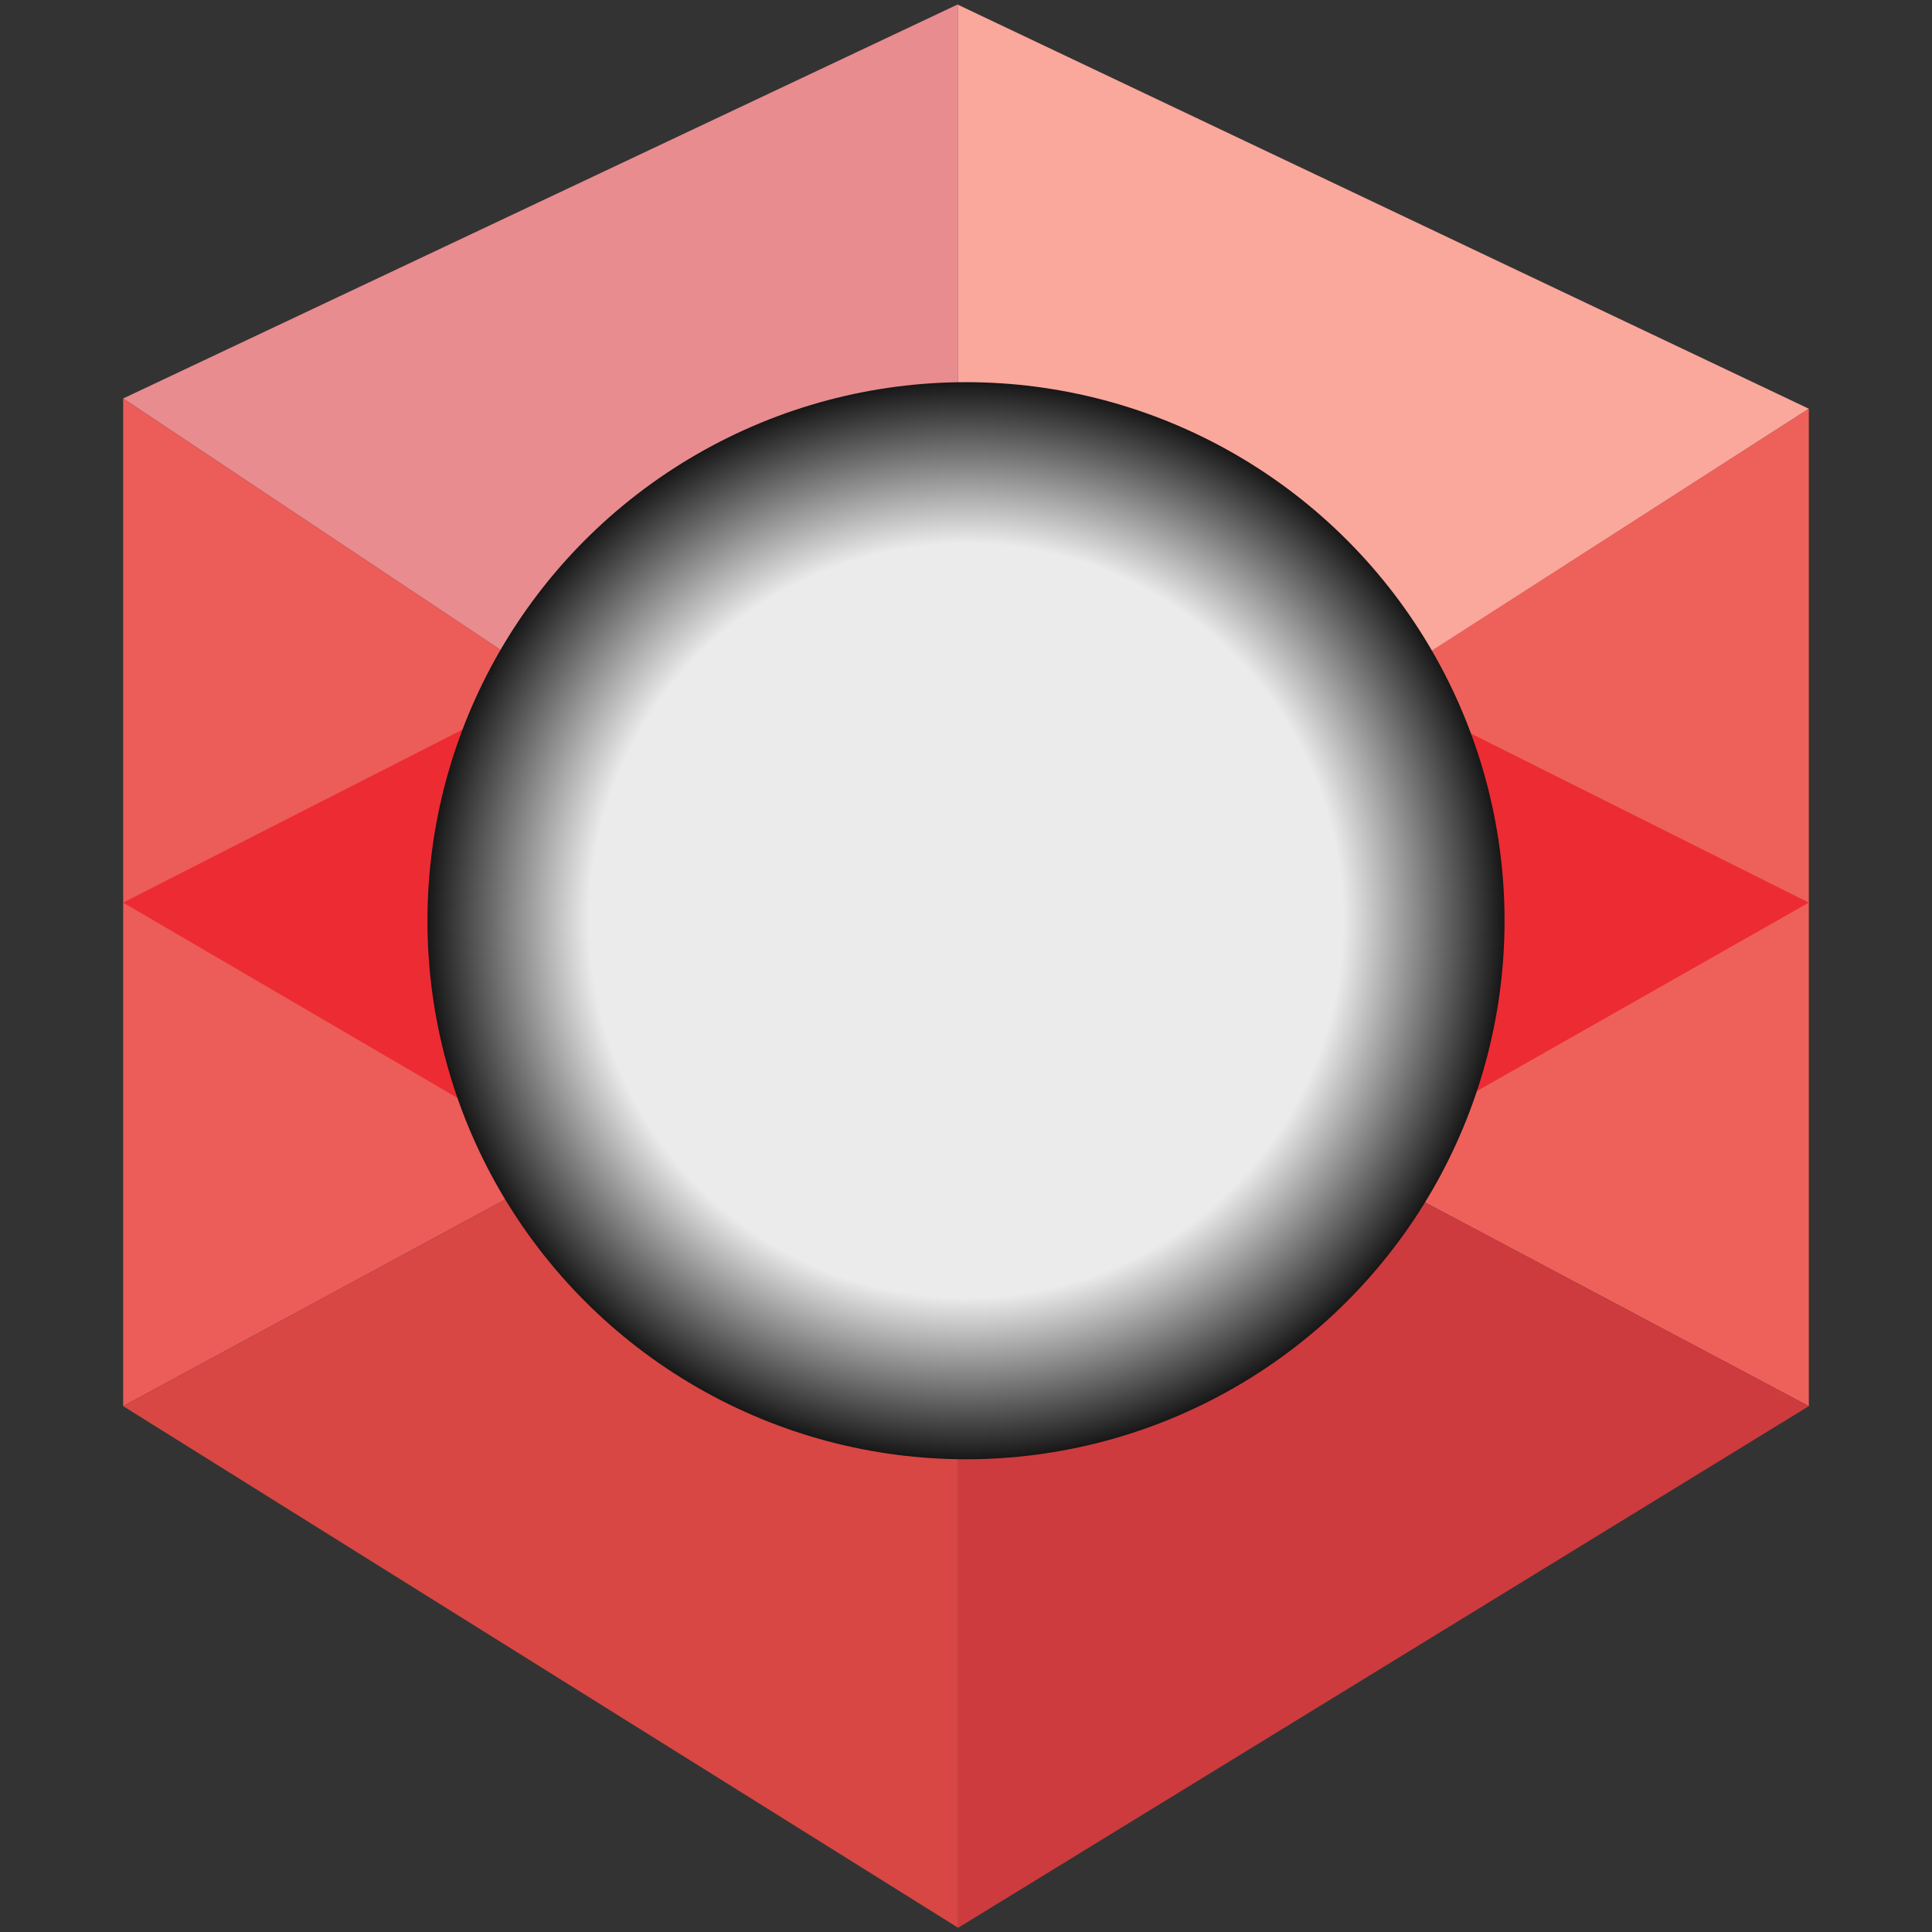 <svg xmlns="http://www.w3.org/2000/svg" xmlns:xlink="http://www.w3.org/1999/xlink" viewBox="0 0 32 32"><rect x="0" y="0" width="32" height="32" fill="#333333" stroke="none"/><defs><radialGradient id="radial-gradient" cx="16" cy="15.25" r="8.92" gradientUnits="userSpaceOnUse"><stop offset="0.7" stop-color="#ebebeb"/><stop offset="1" stop-color="#171717"/></radialGradient></defs><title>RSFresnel</title><g id="Layer_2" data-name="Layer 2"><polygon points="15.87 0.08 29.96 6.77 22.8 11.37 15.87 7.9 15.87 0.08" fill="#faa79c"/><polygon points="15.87 0.07 2.04 6.6 9.14 11.33 15.87 7.9 15.87 0.07" fill="#e88c8f"/><polygon points="29.96 6.77 29.96 23.29 15.87 15.81 29.96 6.77" fill="#ee615a"/><polygon points="2.04 6.6 2.04 23.29 15.87 15.81 2.04 6.6" fill="#ec5c59"/><polygon points="2.04 23.29 15.87 31.93 15.87 15.81 2.04 23.29" fill="#d84743"/><polygon points="15.87 15.81 29.96 23.29 15.87 31.93 15.87 15.81" fill="#cd3b3e"/><polygon points="2.04 14.95 15.8 22.99 29.96 14.95 15.87 7.9 2.04 14.95" fill="#ed2b33"/></g><g id="Layer_20" data-name="Layer 20"><circle cx="16" cy="15.25" r="8.92" fill="url(#radial-gradient)"/></g></svg>